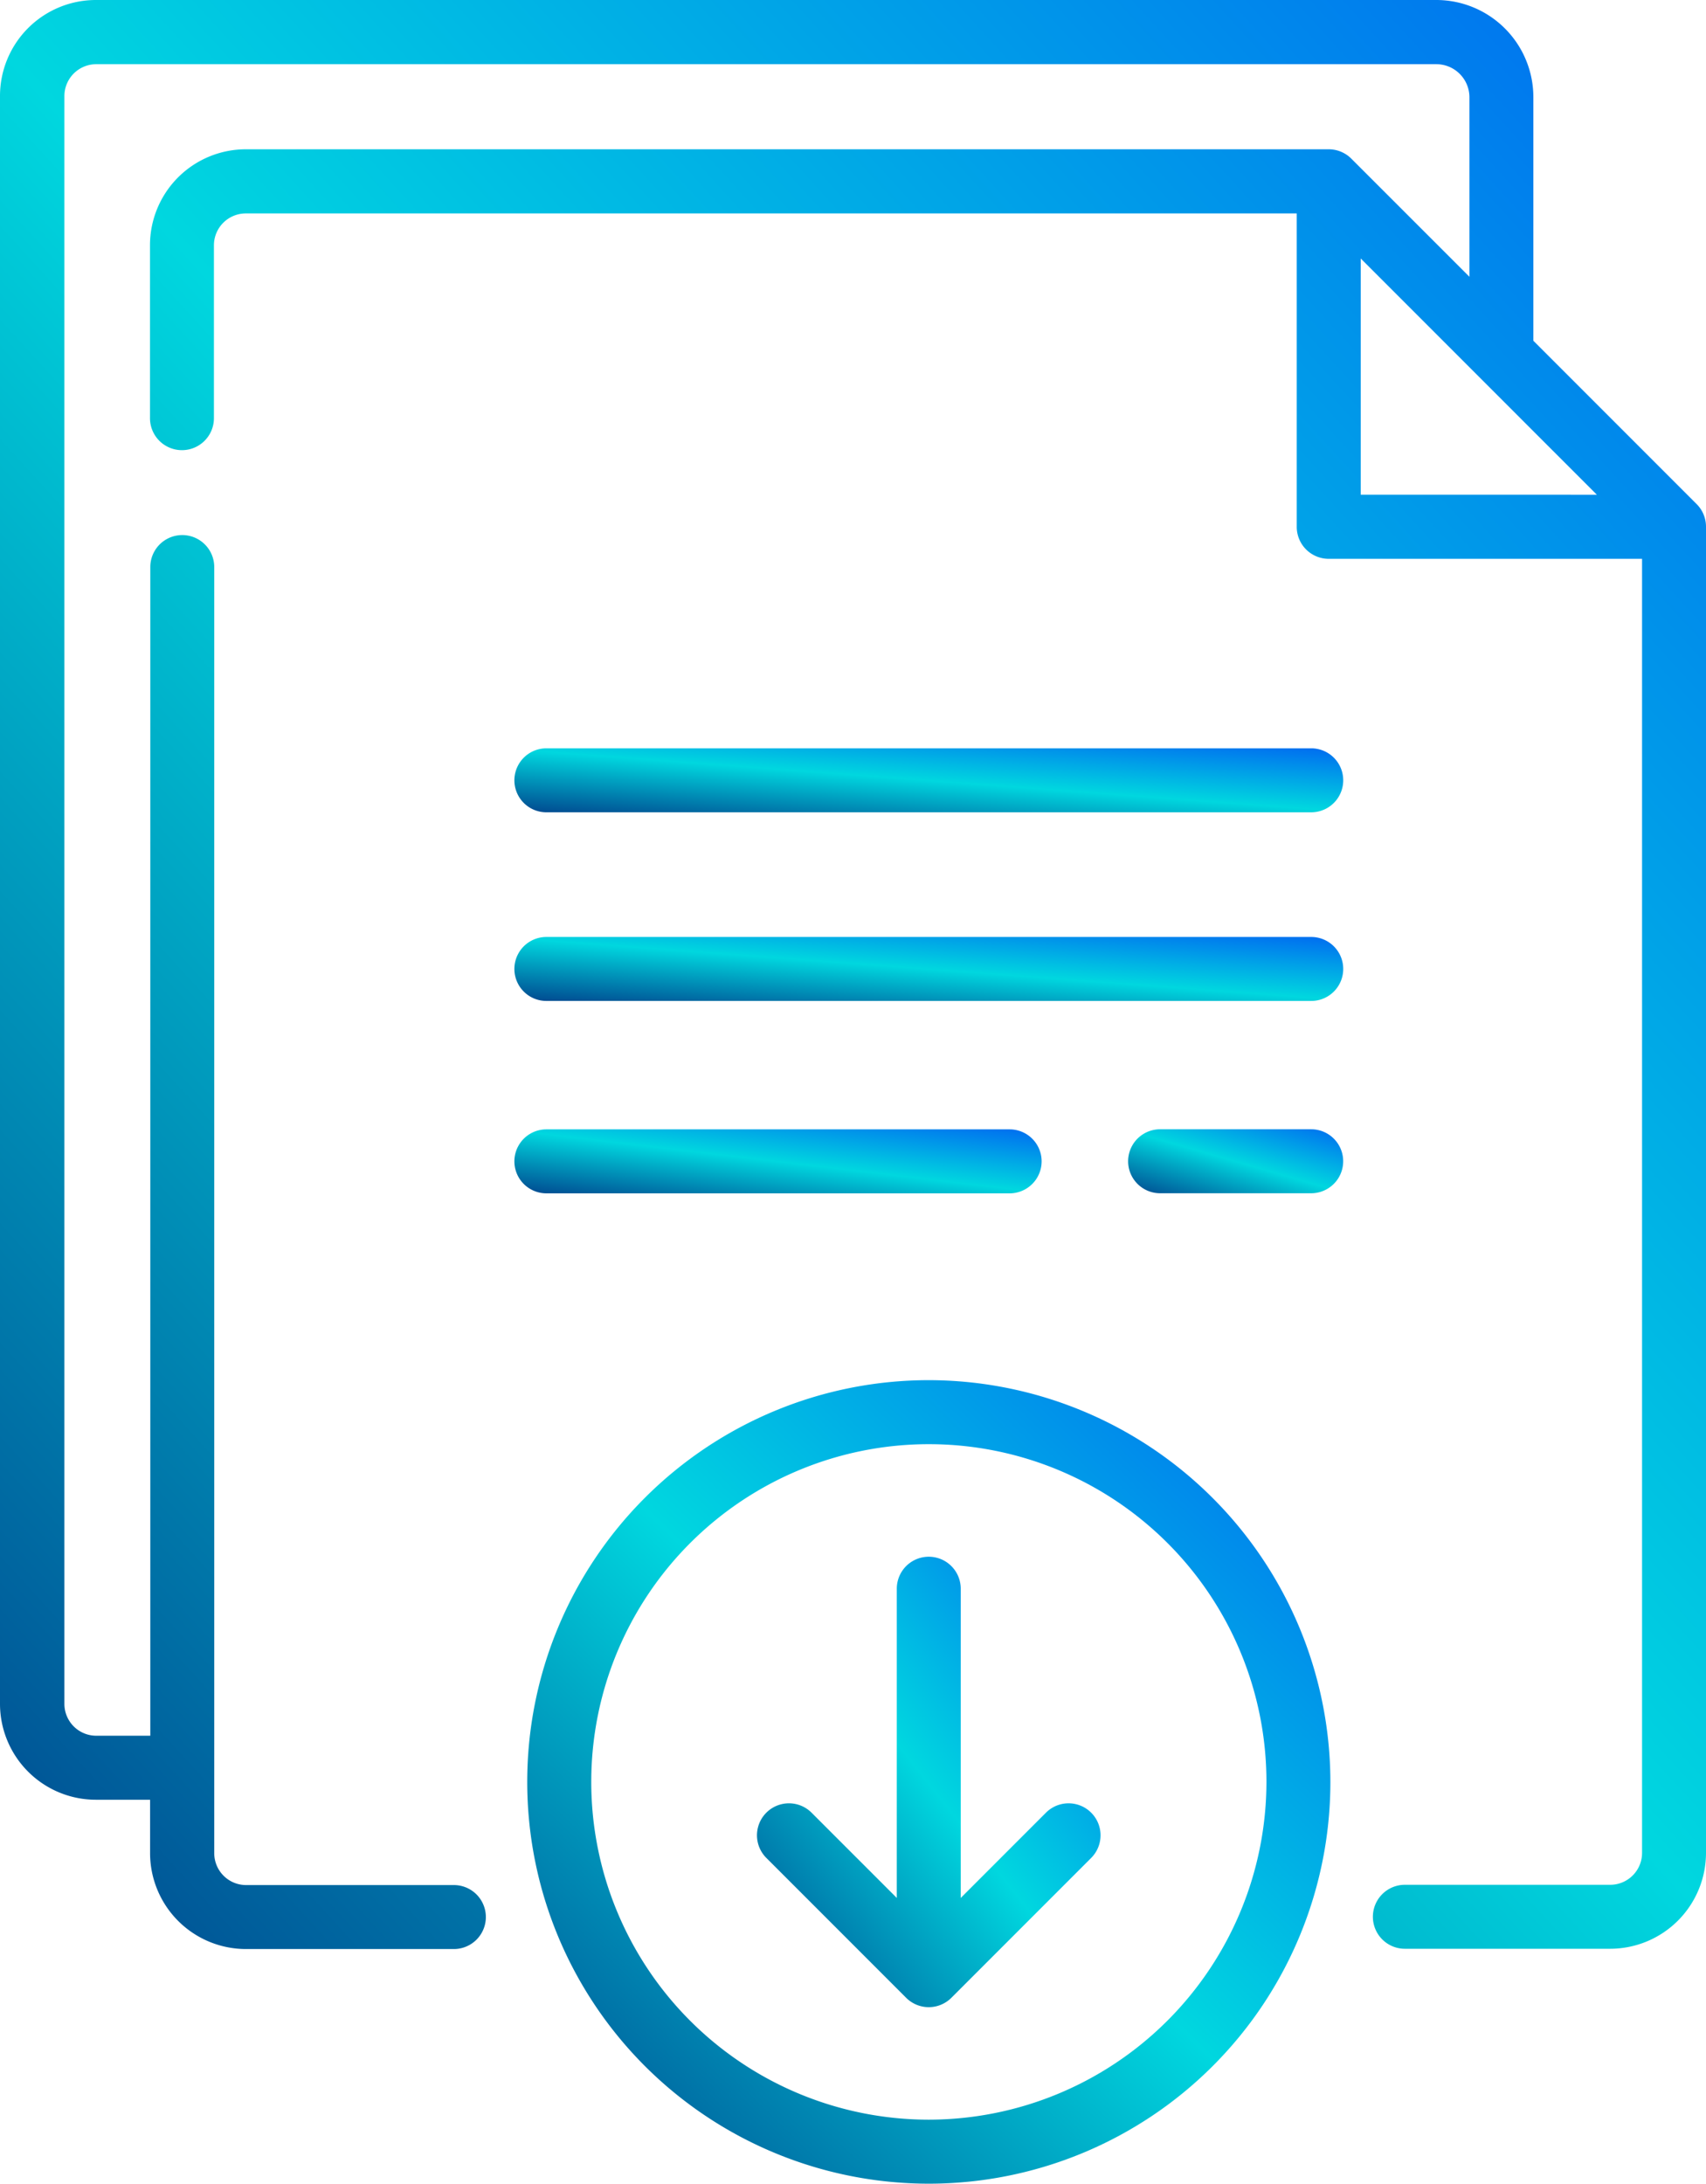 <svg xmlns="http://www.w3.org/2000/svg" xmlns:xlink="http://www.w3.org/1999/xlink" width="37.729" height="48.271" viewBox="0 0 37.729 48.271">
  <defs>
    <linearGradient id="linear-gradient" x1="-0.008" y1="1.05" x2="0.994" y2="0.015" gradientUnits="objectBoundingBox">
      <stop offset="0" stop-color="#003f8a"/>
      <stop offset="0.518" stop-color="#00d7df"/>
      <stop offset="1" stop-color="#006df0"/>
    </linearGradient>
  </defs>
  <g id="download" transform="translate(-55.907 0)">
    <path id="Path_49014" data-name="Path 49014" d="M93.429,11.143,89.818,7.532V2.146A2.148,2.148,0,0,0,87.672,0H58.026a2.121,2.121,0,0,0-2.119,2.119V37.665a2.121,2.121,0,0,0,2.119,2.119h1.2v1.181a2.121,2.121,0,0,0,2.119,2.119h4.6a.707.707,0,1,0,0-1.414h-4.6a.705.705,0,0,1-.7-.7V12.535a.707.707,0,1,0-1.414,0V38.369h-1.2a.705.705,0,0,1-.7-.7V2.119a.705.705,0,0,1,.7-.7H87.672a.732.732,0,0,1,.732.731V6.118L85.792,3.507a.707.707,0,0,0-.5-.207H61.343a2.121,2.121,0,0,0-2.119,2.119V9.244a.707.707,0,1,0,1.414,0V5.418a.705.705,0,0,1,.7-.7H84.585v6.928a.707.707,0,0,0,.707.707h6.93V40.964a.705.705,0,0,1-.7.7H86.976a.707.707,0,1,0,0,1.414h4.541a2.121,2.121,0,0,0,2.119-2.119V11.643a.707.707,0,0,0-.207-.5ZM86,10.935V5.714l5.222,5.222Z" fill="url(#linear-gradient)"/>
    <path id="Path_49015" data-name="Path 49015" d="M194.191,175.456H177.275a.707.707,0,0,0,0,1.414h16.916a.707.707,0,0,0,0-1.414Z" transform="translate(-109.285 -158.914)" fill="url(#linear-gradient)"/>
    <path id="Path_49016" data-name="Path 49016" d="M194.191,219.688H177.275a.707.707,0,0,0,0,1.414h16.916a.707.707,0,0,0,0-1.414Z" transform="translate(-109.285 -198.976)" fill="url(#linear-gradient)"/>
    <path id="Path_49017" data-name="Path 49017" d="M324.592,264.8H321.25a.707.707,0,0,0,0,1.414h3.342a.707.707,0,1,0,0-1.414Z" transform="translate(-239.687 -239.837)" fill="url(#linear-gradient)"/>
    <path id="Path_49018" data-name="Path 49018" d="M187.521,266.216a.707.707,0,0,0,0-1.414H177.275a.707.707,0,0,0,0,1.414Z" transform="translate(-109.285 -239.837)" fill="url(#linear-gradient)"/>
    <path id="Path_49019" data-name="Path 49019" d="M239.873,370.657l-1.885,1.885v-6.836a.707.707,0,1,0-1.414,0v6.836l-1.885-1.885a.707.707,0,0,0-1,1l3.092,3.092a.707.707,0,0,0,1,0l3.092-3.092a.707.707,0,0,0-1-1Z" transform="translate(-160.834 -330.587)" fill="url(#linear-gradient)"/>
    <path id="Path_49020" data-name="Path 49020" d="M188.461,323.61a8.881,8.881,0,1,0,8.881,8.881A8.891,8.891,0,0,0,188.461,323.61Zm0,16.347a7.466,7.466,0,1,1,7.467-7.466A7.475,7.475,0,0,1,188.461,339.957Z" transform="translate(-112.013 -293.101)" fill="url(#linear-gradient)"/>
  </g>
</svg>
